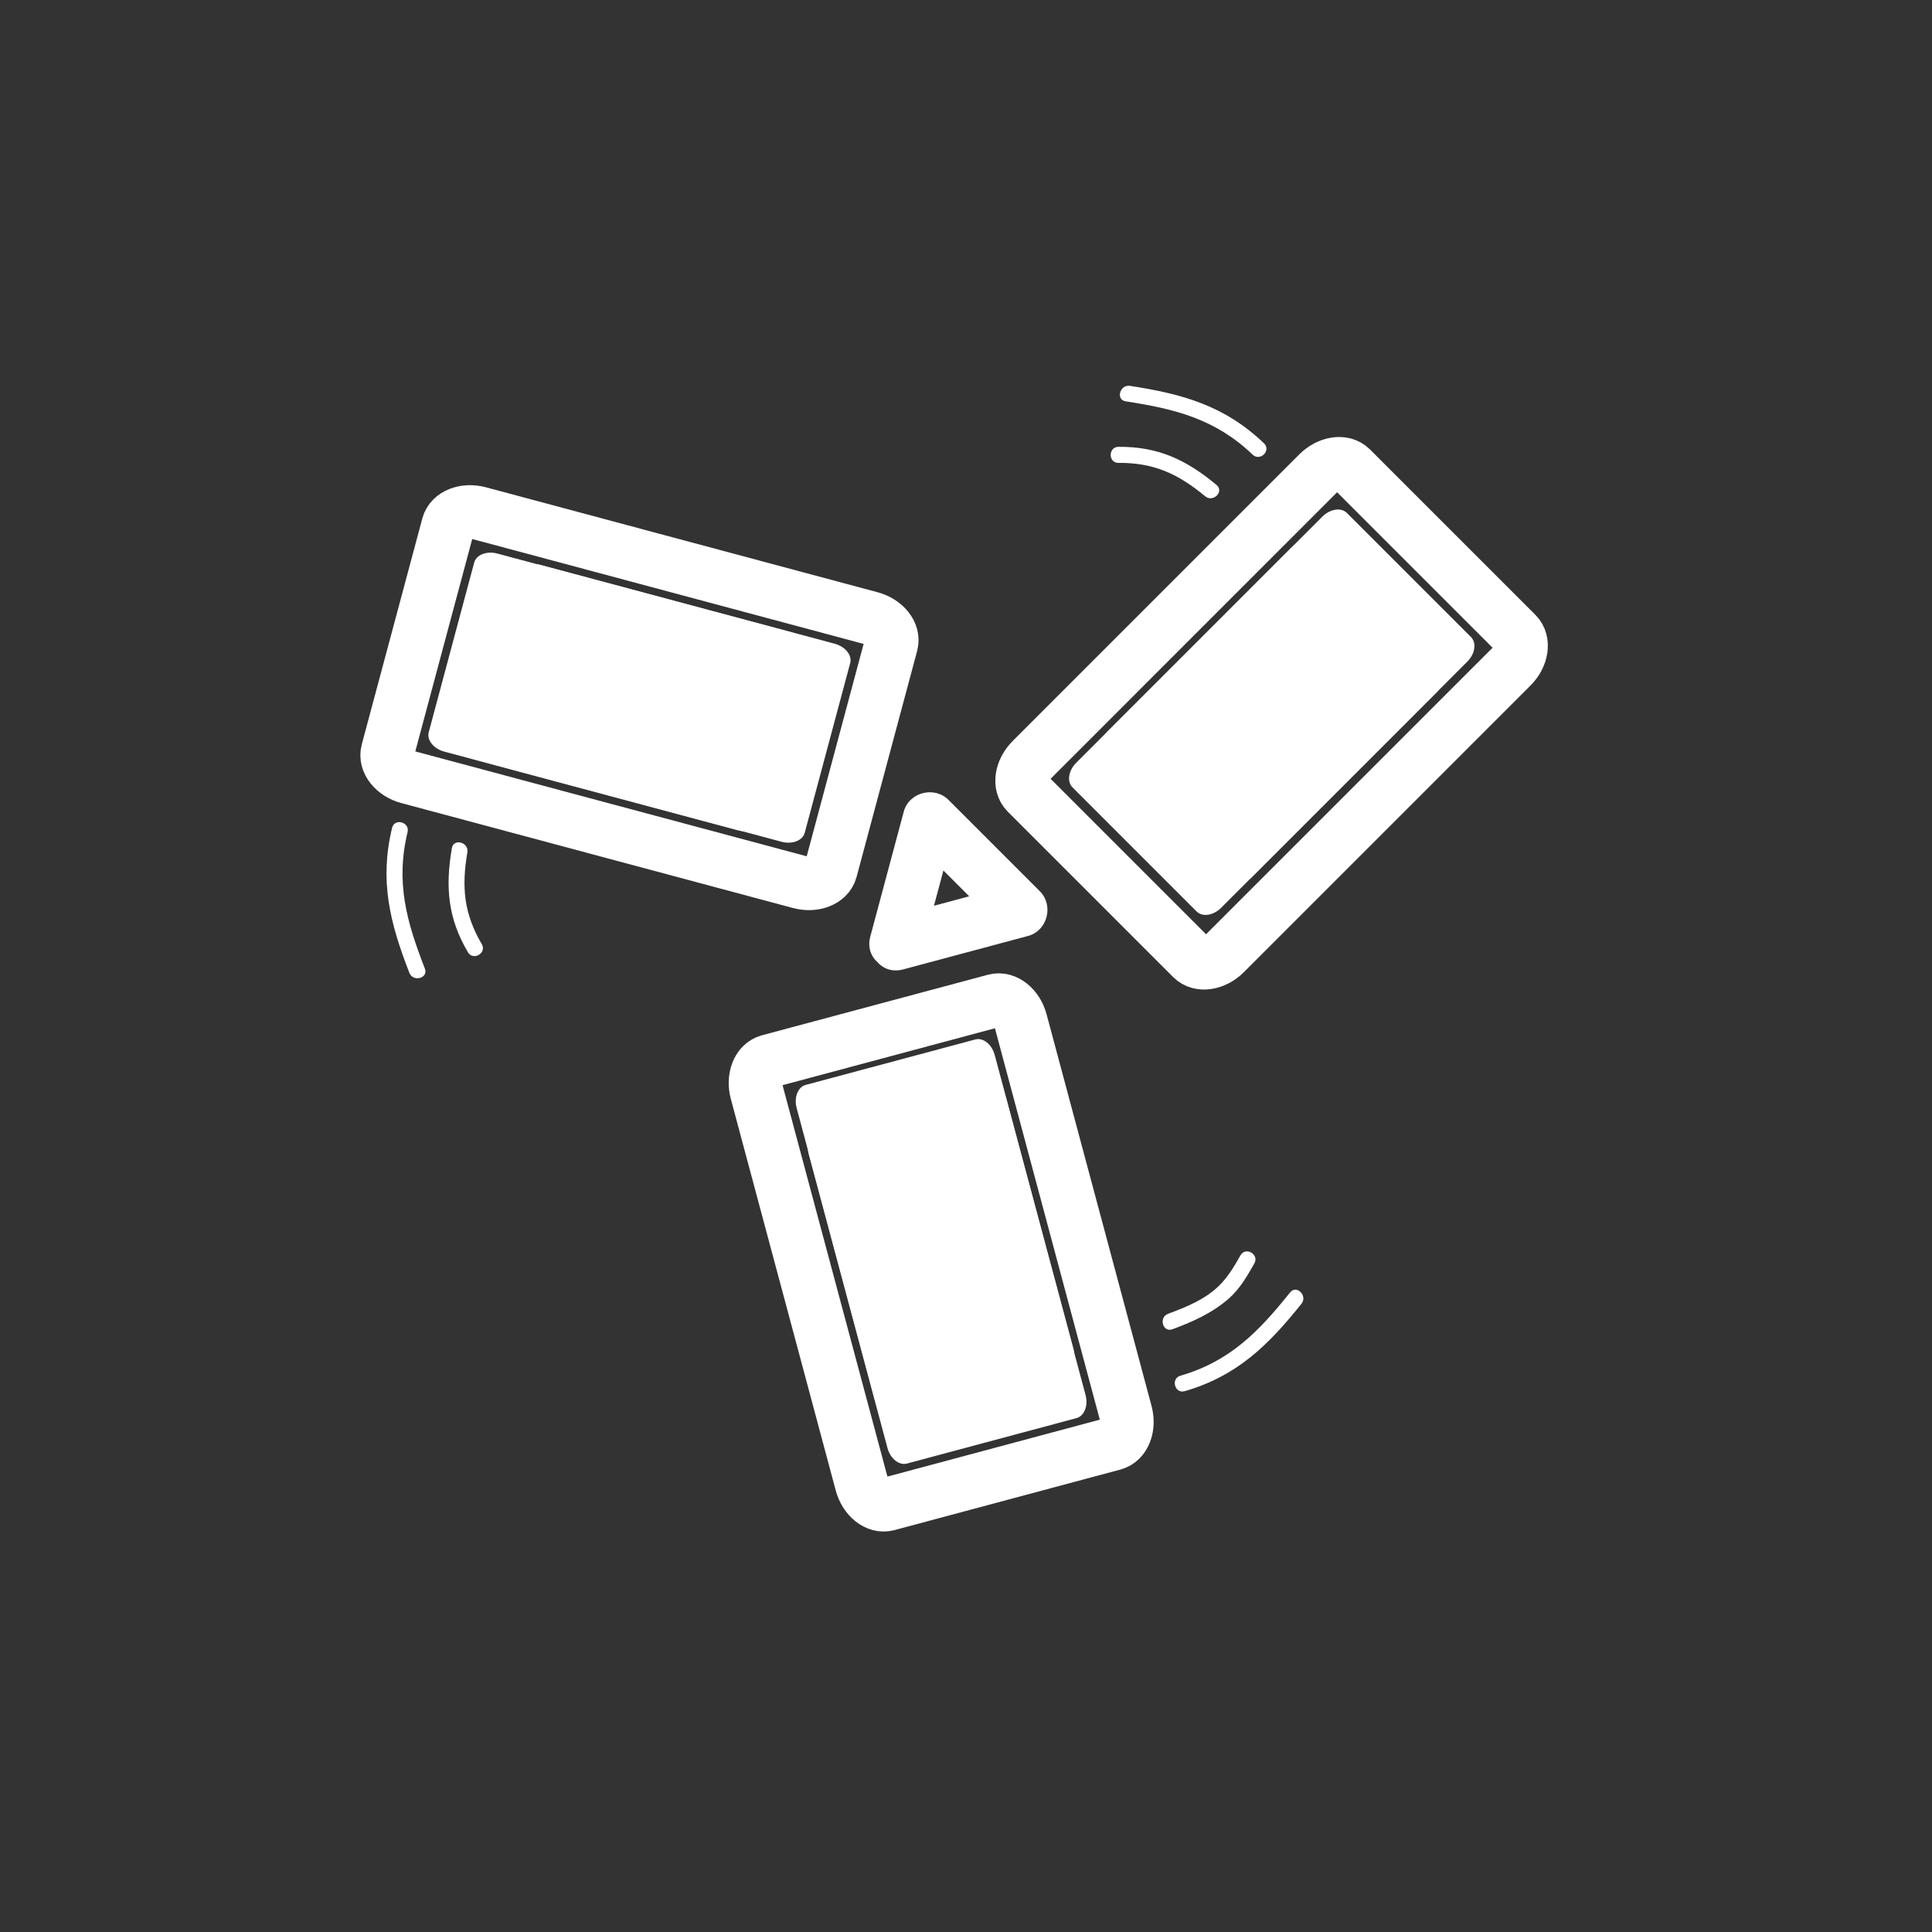 <?xml version="1.0" encoding="iso-8859-1"?>
<!-- Generator: Adobe Illustrator 16.0.0, SVG Export Plug-In . SVG Version: 6.00 Build 0)  -->
<!DOCTYPE svg PUBLIC "-//W3C//DTD SVG 1.1 Tiny//EN" "http://www.w3.org/Graphics/SVG/1.1/DTD/svg11-tiny.dtd">
<svg version="1.1" baseProfile="tiny" id="vent_x5F_ventilation_x5F_level_x5F_3"
	 xmlns="http://www.w3.org/2000/svg" xmlns:xlink="http://www.w3.org/1999/xlink" x="0px" y="0px" width="361px" height="361px"
	 viewBox="0 0 361 361" xml:space="preserve">
<rect x="0" y="0" width="361" height="361" fill="#333333" stroke="none"/>
<g>
	<path fill="none" stroke="#FFFFFF" stroke-width="10" stroke-miterlimit="10" d="M190.733,190.835
		c-0.712-2.663-2.879-4.398-4.838-3.873l-42.253,11.321c-1.957,0.524-2.966,3.109-2.252,5.774l19.6,73.148
		c0.715,2.663,2.88,4.398,4.839,3.872l42.252-11.32c1.958-0.526,2.967-3.111,2.253-5.774L190.733,190.835z"/>
	<path fill="none" stroke="#FFFFFF" stroke-width="10" stroke-miterlimit="10" d="M192.764,141.989
		c-1.949,1.949-2.368,4.693-0.935,6.126l30.931,30.932c1.433,1.432,4.177,1.015,6.127-0.935l53.548-53.549
		c1.949-1.949,2.368-4.693,0.934-6.126l-30.932-30.93c-1.432-1.434-4.176-1.016-6.125,0.934L192.764,141.989z"/>
	<path fill="none" stroke="#FFFFFF" stroke-width="10" stroke-miterlimit="10" d="M149.449,164.832
		c2.664,0.716,5.249-0.295,5.773-2.254l11.322-42.253c0.523-1.957-1.209-4.124-3.872-4.837L89.522,95.886
		c-2.664-0.711-5.248,0.298-5.773,2.255l-11.322,42.252c-0.525,1.959,1.209,4.126,3.873,4.839L149.449,164.832z"/>
	<g>
		<path fill="#FFFFFF" d="M172.263,177.642c2.083-7.772,4.166-15.545,6.248-23.318c-2.786,0.735-5.571,1.471-8.357,2.207
			c5.69,5.69,11.38,11.38,17.07,17.07c0.735-2.786,1.471-5.571,2.207-8.357c-7.773,2.083-15.545,4.165-23.318,6.248
			c-6.223,1.667-3.579,11.314,2.658,9.643c7.773-2.083,15.545-4.165,23.318-6.248c3.642-0.976,4.853-5.71,2.207-8.357
			c-5.69-5.69-11.38-11.38-17.07-17.07c-2.647-2.646-7.381-1.436-8.357,2.207c-2.083,7.772-4.166,15.545-6.248,23.318
			C160.949,181.221,170.595,183.865,172.263,177.642z"/>
	</g>
</g>
<g>
	<g>
		<path fill="#FFFFFF" d="M79.386,180.979c-3.407-8.751-5.495-16.106-3.231-25.493c0.454-1.88-2.439-2.678-2.893-0.798
			c-2.391,9.915-0.403,17.754,3.231,27.089C77.188,183.559,80.089,182.785,79.386,180.979L79.386,180.979z"/>
	</g>
	<g>
		<path fill="#FFFFFF" d="M90.022,176.413c-3.32-5.645-3.808-10.633-2.695-17.136c0.324-1.892-2.567-2.702-2.893-0.798
			c-1.25,7.302-0.751,13.076,2.997,19.448C88.411,179.593,91.005,178.084,90.022,176.413L90.022,176.413z"/>
	</g>
	<g>
		<path fill="#FFFFFF" d="M241.061,241.494c-5.868,7.323-11.232,12.873-20.492,15.558c-1.854,0.538-1.064,3.433,0.798,2.893
			c9.769-2.833,15.586-8.556,21.815-16.329C244.379,242.122,242.271,239.984,241.061,241.494L241.061,241.494z"/>
	</g>
	<g>
		<path fill="#FFFFFF" d="M231.789,234.56c-1.13,1.995-2.255,3.914-3.879,5.556c-2.595,2.625-6.247,4.12-9.643,5.366
			c-1.8,0.66-1.023,3.561,0.798,2.893c3.805-1.396,7.473-3.046,10.545-5.741c2.057-1.803,3.438-4.21,4.77-6.56
			C235.334,234.389,232.742,232.877,231.789,234.56L231.789,234.56z"/>
	</g>
	<g>
		<path fill="#FFFFFF" d="M210.338,74.991c9.281,1.423,16.746,3.296,23.723,9.962c1.398,1.336,3.522-0.783,2.121-2.121
			c-7.362-7.034-15.176-9.22-25.046-10.733C209.244,71.809,208.431,74.699,210.338,74.991L210.338,74.991z"/>
	</g>
	<g>
		<path fill="#FFFFFF" d="M208.988,86.491c6.555-0.053,11.122,2.017,16.204,6.242c1.476,1.227,3.61-0.883,2.121-2.121
			c-5.687-4.729-10.942-7.18-18.325-7.121C207.055,83.506,207.053,86.506,208.988,86.491L208.988,86.491z"/>
	</g>
</g>
<g>
	<path fill="#FFFFFF" d="M146.039,157.286c1.998,0.537,3.937-0.221,4.33-1.69l8.491-31.689c0.392-1.468-0.907-3.093-2.904-3.628
		l-54.862-14.701c-1.998-0.534-3.936,0.224-4.33,1.691l-8.491,31.689c-0.394,1.469,0.907,3.095,2.904,3.629L146.039,157.286z"/>
	<path fill="#FFFFFF" d="M137.877,155.142c1.998,0.537,3.937-0.221,4.33-1.69l8.491-31.689c0.392-1.468-0.907-3.093-2.904-3.628
		l-54.862-14.701c-1.998-0.534-3.936,0.224-4.33,1.691l-8.491,31.689c-0.394,1.469,0.907,3.095,2.904,3.629L137.877,155.142z"/>
</g>
<g>
	<path fill="#FFFFFF" d="M206.91,136.707c-1.461,1.462-1.776,3.52-0.702,4.595l23.199,23.199c1.074,1.074,3.132,0.761,4.595-0.701
		l40.161-40.162c1.461-1.462,1.776-3.52,0.701-4.595l-23.199-23.197c-1.074-1.076-3.132-0.762-4.594,0.701L206.91,136.707z"/>
	<path fill="#FFFFFF" d="M201.098,142.52c-1.461,1.462-1.776,3.52-0.702,4.595l23.199,23.199c1.074,1.074,3.132,0.761,4.595-0.701
		l40.161-40.162c1.461-1.462,1.776-3.52,0.701-4.595l-23.199-23.197c-1.074-1.076-3.132-0.762-4.594,0.701L201.098,142.52z"/>
</g>
<g>
	<path fill="#FFFFFF" d="M185.866,197.132c-0.534-1.997-2.16-3.299-3.628-2.905l-31.69,8.491c-1.468,0.394-2.225,2.332-1.689,4.331
		l14.7,54.861c0.536,1.997,2.16,3.298,3.629,2.904l31.689-8.49c1.468-0.395,2.225-2.334,1.69-4.331L185.866,197.132z"/>
	<path fill="#FFFFFF" d="M188.135,205.788c-0.534-1.997-2.16-3.299-3.628-2.905l-31.69,8.491c-1.468,0.394-2.225,2.332-1.689,4.331
		l14.7,54.861c0.536,1.997,2.16,3.298,3.629,2.904l31.689-8.49c1.468-0.395,2.225-2.334,1.69-4.331L188.135,205.788z"/>
</g>
</svg>
